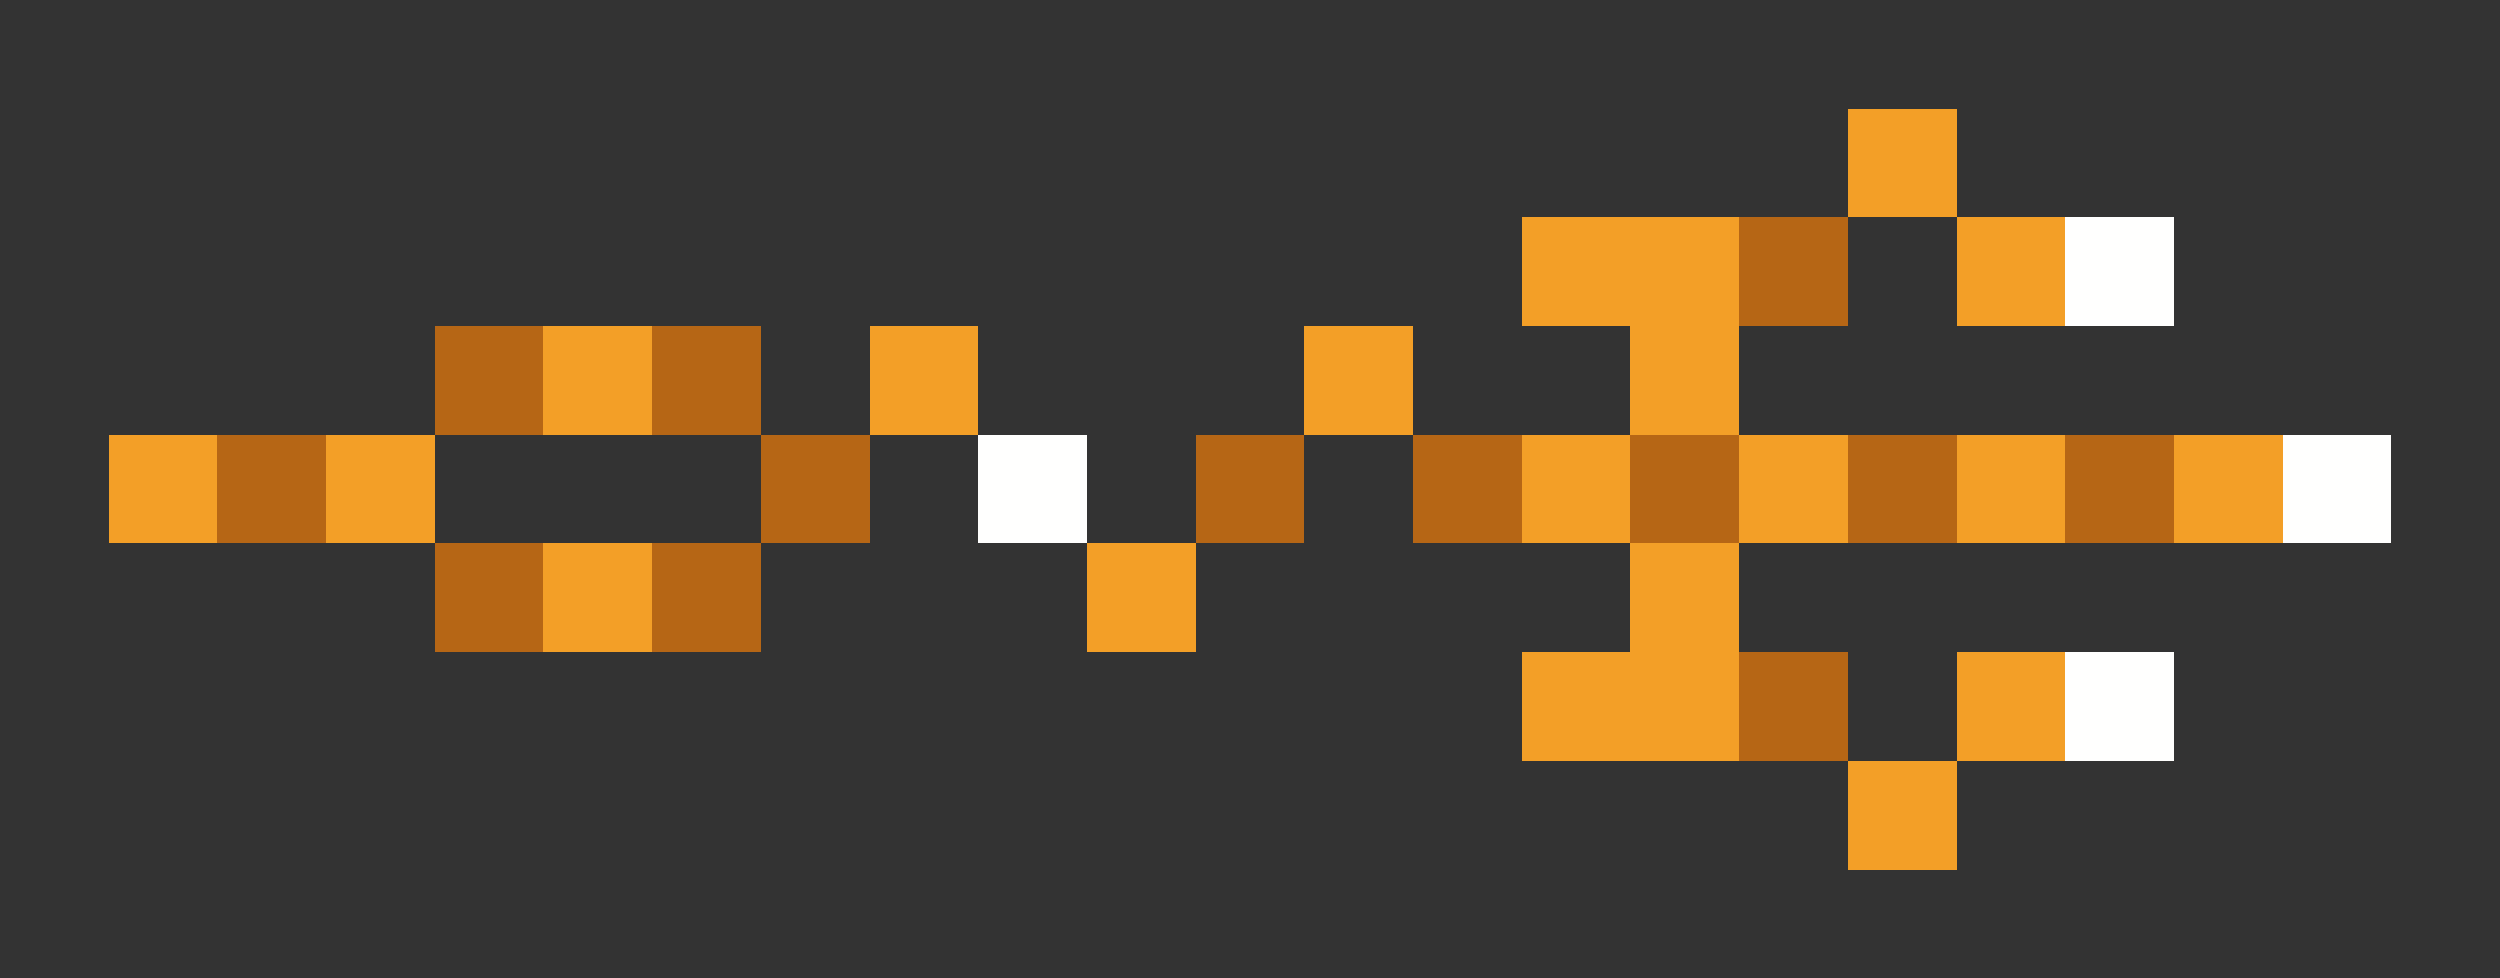 <svg xmlns="http://www.w3.org/2000/svg" shape-rendering="crispEdges" viewBox="0 -0.5 23 9">
    <rect x="0" y="-0.5" width="23" height="9" fill="#333333" stroke="none"/>
    <path stroke="#f39f27" d="M17 1h1m-4 1h2m2 0h1M5 3h1m2 0h1m3 0h1m2 0h1M1 4h1m1 0h1m10 0h1m1 0h1m1 0h1m1 0h1M5 5h1m4 0h1m4 0h1m-2 1h2m2 0h1m-2 1h1"/>
    <path stroke="#b66615" d="M16 2h1M4 3h1m1 0h1M2 4h1m4 0h1m3 0h1m1 0h1m1 0h1m1 0h1m1 0h1M4 5h1m1 0h1m9 1h1"/>
    <path stroke="#fffffe" d="M19 2h1M9 4h1m11 0h1m-3 2h1"/>
</svg>

